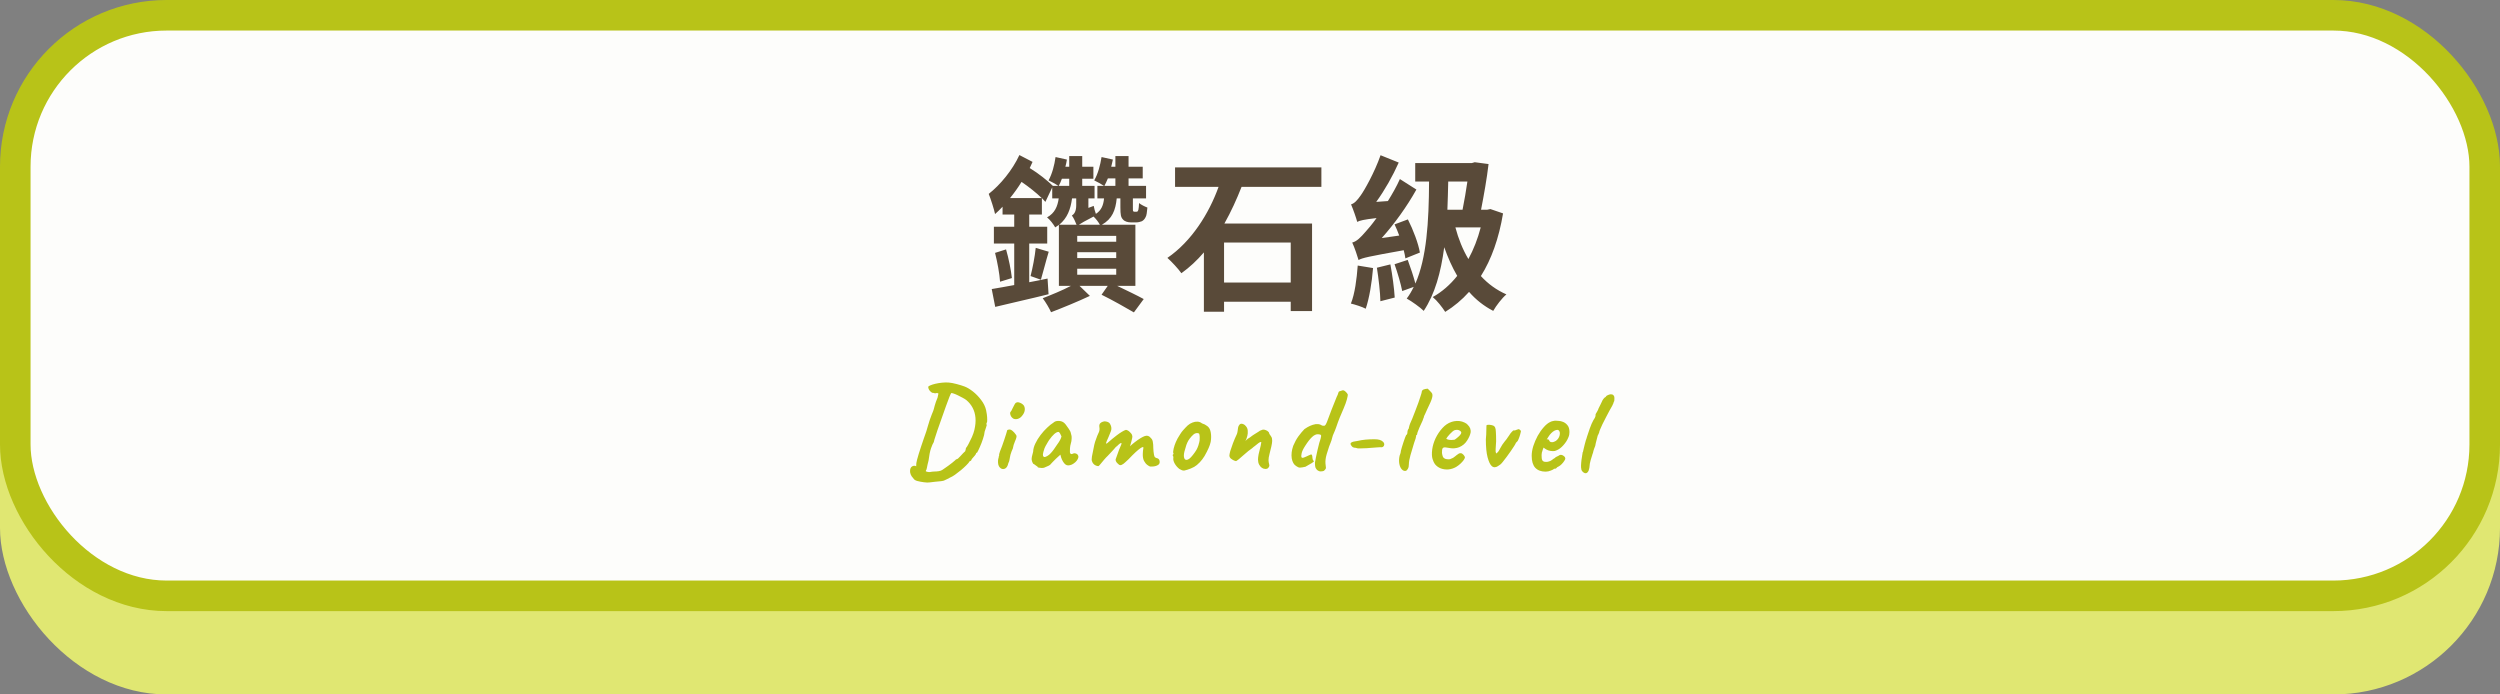 <svg width="900" height="250" viewBox="0 0 900 250" fill="none" xmlns="http://www.w3.org/2000/svg">
<rect x="0" y="0" width="900" height="250" fill="#808080" stroke="none"/>
<rect y="30" width="900" height="220" rx="60" fill="#E0E772"/>
<rect x="5.5" y="5.5" width="889" height="209" rx="54.5" fill="#FDFDFB" stroke="#B8C318" stroke-width="11"/>
<rect width="249" height="172" transform="translate(325 24)" fill="#FDFDFB"/>
<path d="M401.54 64.22H398.84C398.42 65.24 398 66.14 397.58 66.92H401.54V64.22ZM388.4 80.9H395.96C395.48 80 394.52 78.74 393.68 77.96C390.68 79.52 389.18 80.36 388.4 80.9ZM401.84 87.02V84.92H387.8V87.02H401.84ZM387.44 71.42H385.94C385.4 75.32 384.26 78.5 381.32 80.9H387.56C387.14 79.82 386.48 78.38 385.88 77.6C386.66 77.12 387.44 76.16 387.44 73.88V71.42ZM384.92 64.34H382.28C381.92 65.3 381.56 66.2 381.14 66.92H384.92V64.34ZM401.84 96.74H387.8V98.9H401.84V96.74ZM387.8 92.9H401.84V90.8H387.8V92.9ZM363.62 71.3H375.02C373.04 69.38 370.4 67.28 367.76 65.48C366.5 67.52 365.12 69.44 363.62 71.3ZM408.38 76.22H408.92C409.1 76.22 409.34 76.22 409.46 76.16C409.58 76.1 409.7 75.86 409.82 75.5C409.94 75.02 410 74.18 410.06 73.1C410.78 73.7 412.1 74.36 413.06 74.72C412.94 76.16 412.76 77.72 412.4 78.2C412.1 78.86 411.62 79.34 411.08 79.64C410.54 79.88 409.7 80.06 409.04 80.06H407.12C406.04 80.06 404.9 79.76 404.24 78.98C403.52 78.2 403.34 77.36 403.34 74.6V71.42H402.02C401.6 75.68 400.4 78.8 396.68 80.9H408.74V102.92H402.2C405.68 104.6 409.34 106.34 411.74 107.66L408.2 112.46C405.32 110.78 400.58 108.08 396.56 106.1L398.78 102.92H388.64L392.36 106.52C388.04 108.56 382.46 110.84 378.38 112.4C377.78 111.02 376.46 108.8 375.38 107.36C378.32 106.22 382.46 104.54 385.52 102.92H381.2V80.96C380.78 81.26 380.36 81.56 379.88 81.86C379.28 80.78 377.96 79.04 376.94 78.26C379.76 76.7 380.72 74.3 381.14 71.42H378.8V67.46L376.34 72.68C375.92 72.26 375.56 71.78 375.08 71.3V77.24H370.52V81.62H377V87.68H370.52V101.6C372.74 101.18 374.9 100.76 377.12 100.28L377.48 105.92C370.82 107.6 363.62 109.16 358.28 110.48L357.02 104.06C359.3 103.7 362.12 103.16 365.12 102.62V87.68H357.8V81.62H365.12V77.24H360.92V74.42C360.02 75.38 359.12 76.28 358.22 77.06C357.92 75.5 356.66 71.6 355.94 69.8C360.08 66.56 364.46 61.28 366.98 55.82L371.72 58.28C371.36 59 371.06 59.72 370.7 60.5C373.94 62.48 377.06 65 379.04 66.92H381.02C380.18 66.32 378.38 65.36 377.48 64.94C378.8 62.54 379.58 59.48 380 56.54L384.08 57.44C383.96 58.28 383.78 59.12 383.54 60.02H384.92V56.18H389.6V60.02H393.62V64.34H389.6V66.92H394.04V71.42H391.82V74.84L393.74 74.12C393.86 74.96 394.22 76.16 394.52 77C396.5 75.68 397.22 73.88 397.46 71.42H395.06V66.92H397.46C396.62 66.38 394.88 65.36 393.92 64.94C395.3 62.54 396.08 59.48 396.56 56.54L400.64 57.44C400.46 58.28 400.28 59.12 400.04 60.02H401.54V56.18H406.28V60.02H411.38V64.22H406.28V66.92H412.58V71.42H407.84V74.78C407.84 75.44 407.84 75.8 407.9 75.98C408.02 76.16 408.2 76.22 408.38 76.22ZM374.72 100.7L371 99.38C371.72 96.62 372.56 92.3 372.86 89.24L377.54 90.62C376.46 94.16 375.5 98.12 374.72 100.7ZM358.22 91.04L362.18 89.78C363.14 93.08 363.98 97.34 364.28 100.1L360.02 101.42C359.84 98.6 359.06 94.34 358.22 91.04ZM464.66 101.72V87.32H440.66V101.72H464.66ZM475.7 67.28H446.96C445.22 71.72 443.18 76.22 440.78 80.48H472.34V111.98H464.66V108.62H440.66V112.22H433.4V90.86C430.94 93.74 428.3 96.2 425.3 98.36C424.16 96.74 421.76 94.16 420.26 92.84C428.96 86.9 435.26 76.82 438.68 67.28H423.02V60.26H475.7V67.28ZM488.6 79.88C488.24 78.5 487.16 75.38 486.38 73.58C487.58 73.22 488.6 72.14 489.86 70.34C491.06 68.72 494.84 62.12 497 55.88L503.54 58.52C501.38 63.38 498.5 68.48 495.44 72.68L499.64 72.38C501.2 69.86 502.76 67.16 503.96 64.46L509.9 68.24C506.48 74.36 502.04 80.54 497.42 85.7L503.72 84.8C503.18 83.36 502.64 81.98 502.04 80.78L506.84 78.98C508.76 82.76 510.62 87.68 511.16 90.92L505.94 93.02C505.82 92.18 505.64 91.16 505.34 90.08C492.62 92.36 490.4 92.84 489.08 93.62C488.72 92.36 487.64 89.06 486.8 87.32C488.42 86.9 489.74 85.58 491.66 83.36C492.44 82.52 493.88 80.84 495.56 78.5C490.88 79.04 489.5 79.4 488.6 79.88ZM488.78 95.6L494.3 96.5C493.88 101.78 492.92 107.48 491.66 111.14C490.46 110.48 487.82 109.64 486.32 109.28C487.76 105.74 488.42 100.4 488.78 95.6ZM495.68 96.38L500.54 95.18C501.26 99.02 501.92 103.94 502.1 107.12L496.94 108.44C496.88 105.2 496.28 100.16 495.68 96.38ZM533.06 81.86H523.94C525.02 85.94 526.58 89.84 528.62 93.26C530.48 89.84 531.98 86 533.06 81.86ZM528.26 65.36H521.36C521.3 68.84 521.18 72.26 521.06 75.5H526.52C527.18 72.26 527.78 68.6 528.26 65.36ZM536.54 75.26L541.1 76.82C539.6 85.82 536.9 93.38 533.12 99.38C535.7 102.2 538.76 104.42 542.3 105.98C540.74 107.3 538.64 110 537.56 111.92C534.2 110.18 531.32 107.9 528.86 105.08C526.28 107.96 523.46 110.3 520.28 112.28C519.2 110.6 517.34 108.2 515.78 106.94C519.02 105.14 522.02 102.56 524.6 99.32C522.8 96.26 521.24 92.72 519.92 89C518.72 98.12 516.56 105.86 512.54 111.92C511.46 110.78 508.1 108.38 506.42 107.48C507.38 106.22 508.22 104.78 508.94 103.28L504.8 104.78C504.32 102.26 503.12 98.18 502.04 95.12L506.78 93.56C507.8 96.26 508.88 99.56 509.54 102.08C513.56 92.9 514.4 80.06 514.46 65.36H509.48V58.7H529.88L530.9 58.4L535.88 59.06C535.28 64.22 534.2 70.28 533.18 75.5H535.4L536.54 75.26Z" fill="#594A39"/>
<path d="M334.712 173.664C334.155 173.752 333.48 173.737 332.688 173.62C331.896 173.532 331.045 173.371 330.136 173.136C329.667 172.989 329.329 172.813 329.124 172.608C328.948 172.403 328.64 172.021 328.2 171.464C327.907 171.024 327.716 170.525 327.628 169.968C327.569 169.411 327.643 168.912 327.848 168.472C328.083 168.032 328.464 167.768 328.992 167.68C329.227 167.621 329.505 167.68 329.828 167.856C330.18 168.003 330.547 168.193 330.928 168.428C331.544 168.78 332.204 169.132 332.908 169.484C333.612 169.865 334.257 170.012 334.844 169.924C335.255 169.836 335.739 169.777 336.296 169.748C336.883 169.748 337.44 169.704 337.968 169.616C338.525 169.528 338.965 169.367 339.288 169.132C340.843 168.076 342.001 167.24 342.764 166.624C343.527 165.979 343.908 165.656 343.908 165.656C343.967 165.539 344.069 165.451 344.216 165.392C344.392 165.304 344.597 165.216 344.832 165.128C345.008 164.952 345.287 164.673 345.668 164.292C346.049 163.881 346.416 163.485 346.768 163.104C347.149 162.723 347.384 162.503 347.472 162.444C347.531 162.18 347.589 161.975 347.648 161.828C347.707 161.652 347.736 161.476 347.736 161.3C347.971 161.065 348.279 160.581 348.66 159.848C349.071 159.085 349.481 158.249 349.892 157.34C350.303 156.401 350.596 155.551 350.772 154.788C351.153 153.175 351.285 151.708 351.168 150.388C351.051 149.068 350.713 147.88 350.156 146.824C349.599 145.768 348.851 144.844 347.912 144.052C347.589 143.788 347.149 143.509 346.592 143.216C346.035 142.893 345.463 142.6 344.876 142.336C344.289 142.043 343.761 141.823 343.292 141.676C342.852 141.529 342.588 141.471 342.5 141.5C342.383 141.529 342.148 141.984 341.796 142.864C341.473 143.715 341.063 144.815 340.564 146.164C340.095 147.513 339.581 148.965 339.024 150.52C338.496 152.045 337.983 153.497 337.484 154.876C337.337 155.433 337.147 156.02 336.912 156.636C336.707 157.252 336.531 157.795 336.384 158.264C336.237 158.704 336.164 158.997 336.164 159.144C335.841 159.643 335.504 160.405 335.152 161.432C334.8 162.459 334.507 163.925 334.272 165.832C334.008 166.829 333.817 167.665 333.7 168.34C333.583 168.985 333.465 169.293 333.348 169.264C333.348 169.264 333.333 169.396 333.304 169.66C333.275 169.953 333.216 170.144 333.128 170.232C333.128 170.408 332.952 170.525 332.6 170.584C332.248 170.643 331.837 170.569 331.368 170.364C330.899 170.159 330.459 169.763 330.048 169.176C329.96 168.853 329.887 168.384 329.828 167.768C329.799 167.123 329.901 166.375 330.136 165.524C330.283 164.967 330.488 164.248 330.752 163.368C331.016 162.488 331.309 161.579 331.632 160.64C331.955 159.701 332.248 158.836 332.512 158.044C332.805 157.252 333.011 156.665 333.128 156.284C333.333 155.785 333.627 154.847 334.008 153.468C334.243 152.705 334.477 151.943 334.712 151.18C334.976 150.417 335.225 149.743 335.46 149.156C335.695 148.54 335.856 148.144 335.944 147.968C336.091 147.587 336.267 146.971 336.472 146.12C336.707 145.24 337.059 144.243 337.528 143.128L337.836 141.676L337.352 141.456C337 141.573 336.721 141.617 336.516 141.588C336.34 141.529 336.223 141.485 336.164 141.456C335.988 141.515 335.753 141.471 335.46 141.324C335.196 141.148 334.947 140.928 334.712 140.664C334.507 140.4 334.375 140.18 334.316 140.004C334.257 139.887 334.213 139.74 334.184 139.564C334.184 139.359 334.184 139.256 334.184 139.256C334.213 139.08 334.463 138.904 334.932 138.728C335.401 138.523 336.003 138.332 336.736 138.156C337.499 137.98 338.305 137.848 339.156 137.76C340.007 137.672 340.799 137.657 341.532 137.716C342.295 137.775 343.233 137.951 344.348 138.244C345.463 138.537 346.416 138.831 347.208 139.124C348.147 139.476 349.159 140.077 350.244 140.928C351.329 141.779 352.312 142.791 353.192 143.964C354.101 145.137 354.703 146.369 354.996 147.66C355.084 148.012 355.172 148.511 355.26 149.156C355.348 149.801 355.392 150.432 355.392 151.048C355.421 151.635 355.363 152.016 355.216 152.192C355.157 152.309 355.113 152.456 355.084 152.632C355.084 152.779 355.143 152.881 355.26 152.94C355.231 153.028 355.128 153.365 354.952 153.952C354.776 154.509 354.615 154.993 354.468 155.404C354.409 156.167 354.204 157.047 353.852 158.044C353.529 159.041 353.163 159.995 352.752 160.904C352.371 161.784 352.033 162.473 351.74 162.972C351.623 162.972 351.505 163.001 351.388 163.06C351.3 163.089 351.315 163.119 351.432 163.148C351.432 163.295 351.271 163.573 350.948 163.984C350.831 164.072 350.64 164.292 350.376 164.644C350.141 164.967 349.951 165.187 349.804 165.304C349.775 165.509 349.687 165.685 349.54 165.832C349.393 165.949 349.261 166.008 349.144 166.008C349.144 166.008 349.115 166.008 349.056 166.008C349.027 166.008 349.012 166.067 349.012 166.184C348.777 166.536 348.381 166.991 347.824 167.548C347.267 168.105 346.636 168.677 345.932 169.264C345.228 169.851 344.524 170.393 343.82 170.892C343.116 171.391 342.471 171.757 341.884 171.992C341.591 172.197 341.283 172.359 340.96 172.476C340.637 172.623 340.329 172.769 340.036 172.916C339.889 173.033 339.464 173.136 338.76 173.224C338.056 173.312 337.308 173.385 336.516 173.444C335.753 173.503 335.152 173.576 334.712 173.664ZM359.905 168.252C359.67 168.017 359.494 167.665 359.377 167.196C359.289 166.727 359.259 166.272 359.289 165.832C359.318 165.363 359.391 165.011 359.509 164.776C359.509 164.541 359.538 164.365 359.597 164.248C359.685 164.101 359.714 163.969 359.685 163.852C359.655 163.735 359.685 163.529 359.773 163.236C359.861 162.943 359.949 162.664 360.037 162.4C360.242 161.931 360.477 161.329 360.741 160.596C361.005 159.833 361.269 159.071 361.533 158.308C361.797 157.516 362.017 156.841 362.193 156.284C362.369 155.697 362.471 155.345 362.501 155.228C362.501 154.876 362.735 154.685 363.205 154.656C363.557 154.539 363.982 154.685 364.481 155.096C364.979 155.507 365.375 155.947 365.669 156.416C365.903 156.651 365.991 156.959 365.933 157.34C365.874 157.721 365.683 158.264 365.361 158.968C365.243 159.203 365.097 159.599 364.921 160.156C364.774 160.684 364.671 161.124 364.613 161.476C364.495 161.711 364.349 162.048 364.173 162.488C364.026 162.899 363.894 163.295 363.777 163.676C363.718 163.823 363.659 164.101 363.601 164.512C363.542 164.893 363.469 165.289 363.381 165.7C363.293 166.111 363.175 166.433 363.029 166.668C362.765 167.871 362.295 168.575 361.621 168.78C360.975 168.985 360.403 168.809 359.905 168.252ZM364.657 150.608C364.334 150.373 364.085 150.095 363.909 149.772C363.762 149.42 363.674 149.112 363.645 148.848C363.645 148.584 363.674 148.423 363.733 148.364C364.026 148.041 364.275 147.616 364.481 147.088C364.715 146.56 364.965 146.076 365.229 145.636C365.287 145.548 365.361 145.431 365.449 145.284C365.566 145.108 365.683 145.005 365.801 144.976C366.153 144.741 366.637 144.756 367.253 145.02C367.898 145.284 368.367 145.651 368.661 146.12C368.925 146.677 368.998 147.249 368.881 147.836C368.793 148.423 368.485 149.039 367.957 149.684C367.517 150.271 366.959 150.652 366.285 150.828C365.61 150.975 365.067 150.901 364.657 150.608ZM375.845 168.384C375.611 168.443 375.303 168.472 374.921 168.472C374.54 168.443 374.203 168.399 373.909 168.34C373.645 168.252 373.513 168.164 373.513 168.076C373.513 167.929 373.44 167.856 373.293 167.856C373.293 167.856 373.132 167.739 372.809 167.504C372.487 167.24 372.193 167.049 371.929 166.932C371.665 166.521 371.489 166.052 371.401 165.524C371.343 164.967 371.519 163.999 371.929 162.62C371.959 161.681 372.223 160.699 372.721 159.672C373.22 158.616 373.851 157.589 374.613 156.592C375.376 155.595 376.168 154.715 376.989 153.952C377.811 153.16 378.544 152.573 379.189 152.192C379.6 151.781 380.143 151.561 380.817 151.532C381.521 151.503 382.137 151.635 382.665 151.928C382.959 152.075 383.281 152.368 383.633 152.808C383.985 153.248 384.323 153.717 384.645 154.216C384.968 154.685 385.217 155.111 385.393 155.492C385.481 155.815 385.555 156.108 385.613 156.372C385.701 156.607 385.76 156.9 385.789 157.252C385.819 157.604 385.789 158.132 385.701 158.836C385.555 159.364 385.423 159.907 385.305 160.464C385.217 160.992 385.173 161.535 385.173 162.092C385.115 162.649 385.173 163.045 385.349 163.28C385.555 163.515 385.848 163.529 386.229 163.324C386.581 163.148 386.948 163.133 387.329 163.28C387.711 163.397 387.975 163.632 388.121 163.984C388.297 164.307 388.253 164.732 387.989 165.26C387.813 165.641 387.535 166.008 387.153 166.36C386.772 166.712 386.347 167.005 385.877 167.24C385.408 167.445 384.953 167.548 384.513 167.548C384.191 167.548 383.868 167.431 383.545 167.196C383.223 166.932 382.929 166.58 382.665 166.14C382.401 165.7 382.181 165.216 382.005 164.688L381.741 163.676L380.157 165.128C379.776 165.539 379.395 165.92 379.013 166.272C378.661 166.595 378.441 166.829 378.353 166.976C378.207 167.24 377.913 167.475 377.473 167.68C377.063 167.885 376.52 168.12 375.845 168.384ZM377.033 164.16C377.532 163.867 377.957 163.515 378.309 163.104C378.691 162.693 379.057 162.239 379.409 161.74C379.761 161.212 380.143 160.655 380.553 160.068C381.052 159.393 381.404 158.851 381.609 158.44C381.844 158.029 382.02 157.589 382.137 157.12C382.02 156.797 381.859 156.46 381.653 156.108C381.448 155.727 381.243 155.521 381.037 155.492C380.627 155.492 380.128 155.741 379.541 156.24C378.984 156.739 378.368 157.457 377.693 158.396C377.576 158.543 377.429 158.777 377.253 159.1C377.077 159.423 376.901 159.731 376.725 160.024C376.579 160.288 376.476 160.464 376.417 160.552C376.329 160.669 376.197 160.948 376.021 161.388C375.875 161.799 375.743 162.224 375.625 162.664C375.508 163.075 375.449 163.368 375.449 163.544C375.449 163.72 375.464 163.911 375.493 164.116C375.552 164.321 375.699 164.453 375.933 164.512C376.168 164.571 376.535 164.453 377.033 164.16ZM414 167.944C413.795 167.885 413.472 167.695 413.032 167.372C412.592 167.049 412.196 166.565 411.844 165.92C411.522 165.275 411.375 164.439 411.404 163.412C411.434 162.532 411.492 161.916 411.58 161.564C411.698 161.183 411.654 160.977 411.448 160.948C411.302 160.919 411.008 161.051 410.568 161.344C410.128 161.637 409.556 162.107 408.852 162.752C408.148 163.397 407.298 164.248 406.3 165.304C405.948 165.597 405.552 165.964 405.112 166.404C404.702 166.815 404.276 167.123 403.836 167.328C403.426 167.533 403.059 167.489 402.736 167.196L402.296 166.8C402.091 166.624 401.915 166.389 401.768 166.096C401.622 165.803 401.578 165.553 401.636 165.348L402.868 161.916C403.22 161.153 403.455 160.596 403.572 160.244C403.719 159.892 403.778 159.672 403.748 159.584C403.748 159.496 403.675 159.467 403.528 159.496C403.352 159.525 403.103 159.687 402.78 159.98C402.458 160.244 402.238 160.464 402.12 160.64C402.003 160.64 401.842 160.757 401.636 160.992C401.46 161.227 401.284 161.432 401.108 161.608C400.932 161.784 400.624 162.121 400.184 162.62C399.744 163.089 399.275 163.588 398.776 164.116C398.395 164.468 397.955 164.937 397.456 165.524C396.958 166.111 396.518 166.639 396.136 167.108C395.755 167.577 395.52 167.812 395.432 167.812C394.904 167.783 394.42 167.607 393.98 167.284C393.57 166.961 393.291 166.565 393.144 166.096C392.968 165.773 392.954 165.187 393.1 164.336C393.247 163.456 393.526 162.063 393.936 160.156C394.054 159.716 394.156 159.335 394.244 159.012C394.362 158.689 394.479 158.367 394.596 158.044C394.714 157.721 394.846 157.355 394.992 156.944C395.168 156.533 395.388 156.035 395.652 155.448C395.799 155.037 395.858 154.656 395.828 154.304C395.799 153.923 395.77 153.615 395.74 153.38C395.74 152.94 395.872 152.588 396.136 152.324C396.43 152.06 396.752 151.884 397.104 151.796C397.456 151.679 397.735 151.649 397.94 151.708C398.762 151.796 399.319 152.089 399.612 152.588C399.906 153.087 400.067 153.571 400.096 154.04C400.126 154.48 400.067 154.876 399.92 155.228C399.774 155.58 399.656 155.873 399.568 156.108L399.084 157.296C398.791 157.971 398.571 158.469 398.424 158.792C398.307 159.085 398.234 159.291 398.204 159.408C398.204 159.496 398.204 159.584 398.204 159.672C398.234 159.76 398.366 159.716 398.6 159.54C398.835 159.364 399.114 159.129 399.436 158.836C399.788 158.513 400.111 158.235 400.404 158C400.932 157.56 401.49 157.12 402.076 156.68C402.692 156.211 403.294 155.8 403.88 155.448C404.467 155.096 404.951 154.861 405.332 154.744C405.831 154.832 406.286 155.081 406.696 155.492C407.136 155.903 407.415 156.255 407.532 156.548C407.679 156.988 407.694 157.384 407.576 157.736C407.488 158.088 407.415 158.411 407.356 158.704C407.327 158.821 407.268 159.041 407.18 159.364C407.092 159.687 407.004 159.995 406.916 160.288C406.828 160.552 406.784 160.684 406.784 160.684C406.784 160.684 406.872 160.596 407.048 160.42C407.224 160.244 407.459 160.039 407.752 159.804C408.046 159.54 408.339 159.305 408.632 159.1C410.099 157.985 411.258 157.281 412.108 156.988C412.988 156.665 413.736 156.915 414.352 157.736C414.704 158.059 414.924 158.499 415.012 159.056C415.13 159.613 415.188 160.361 415.188 161.3C415.218 161.681 415.247 162.107 415.276 162.576C415.335 163.045 415.394 163.456 415.452 163.808C415.54 164.16 415.614 164.38 415.672 164.468C415.76 164.585 415.922 164.703 416.156 164.82C416.391 164.908 416.611 164.981 416.816 165.04C417.227 165.245 417.447 165.627 417.476 166.184C417.535 166.712 417.33 167.123 416.86 167.416C416.42 167.68 415.951 167.841 415.452 167.9C414.983 167.959 414.499 167.973 414 167.944ZM426.379 169.396C425.998 169.425 425.69 169.381 425.455 169.264C425.22 169.176 424.927 169.029 424.575 168.824C423.93 168.325 423.387 167.709 422.947 166.976C422.536 166.243 422.346 165.627 422.375 165.128C422.434 164.864 422.434 164.629 422.375 164.424C422.346 164.219 422.331 164.116 422.331 164.116C422.155 163.969 422.096 163.881 422.155 163.852C422.214 163.793 422.258 163.705 422.287 163.588C422.522 163.529 422.551 163.368 422.375 163.104C422.287 162.869 422.331 162.341 422.507 161.52C422.712 160.669 422.976 159.877 423.299 159.144C423.446 158.821 423.651 158.396 423.915 157.868C424.208 157.34 424.531 156.812 424.883 156.284C425.235 155.727 425.558 155.287 425.851 154.964C426.496 154.231 427.068 153.629 427.567 153.16C428.095 152.691 428.682 152.339 429.327 152.104C429.914 151.869 430.5 151.767 431.087 151.796C431.703 151.825 432.246 152.031 432.715 152.412C433.419 152.617 434.05 152.94 434.607 153.38C435.164 153.791 435.546 154.377 435.751 155.14C435.986 155.991 436.059 157.003 435.971 158.176C435.912 159.32 435.414 160.801 434.475 162.62C433.918 163.764 433.36 164.688 432.803 165.392C432.275 166.096 431.63 166.771 430.867 167.416C430.31 167.885 429.591 168.296 428.711 168.648C427.831 169 427.054 169.249 426.379 169.396ZM430.207 162.752C430.588 162.224 430.882 161.711 431.087 161.212C431.322 160.713 431.542 160.024 431.747 159.144C431.835 158.821 431.879 158.425 431.879 157.956C431.908 157.487 431.894 157.061 431.835 156.68C431.806 156.269 431.703 156.049 431.527 156.02C431.146 155.873 430.75 155.873 430.339 156.02C429.958 156.137 429.503 156.489 428.975 157.076C428.506 157.604 428.124 158.103 427.831 158.572C427.567 159.012 427.318 159.555 427.083 160.2C426.878 160.816 426.643 161.623 426.379 162.62C426.144 163.588 426.13 164.365 426.335 164.952C426.57 165.539 427.01 165.7 427.655 165.436C428.3 165.172 429.151 164.277 430.207 162.752ZM455.564 168.824C455.124 168.824 454.699 168.692 454.288 168.428C453.878 168.135 453.54 167.739 453.276 167.24C453.012 166.712 452.88 166.096 452.88 165.392C452.88 164.952 452.954 164.336 453.1 163.544C453.276 162.723 453.526 161.696 453.848 160.464C453.907 160.053 453.951 159.789 453.98 159.672C454.039 159.555 454.068 159.437 454.068 159.32C454.068 159.261 454.054 159.217 454.024 159.188C454.024 159.129 453.995 159.1 453.936 159.1C453.702 159.1 453.379 159.261 452.968 159.584C452.587 159.877 452.147 160.229 451.648 160.64C451.56 160.699 451.458 160.772 451.34 160.86C451.252 160.948 451.15 161.036 451.032 161.124C450.944 161.212 450.842 161.3 450.724 161.388C450.431 161.564 449.976 161.901 449.36 162.4C448.774 162.899 448.158 163.427 447.512 163.984C446.896 164.541 446.354 165.011 445.884 165.392C445.65 165.568 445.444 165.715 445.268 165.832C445.122 165.949 445.019 166.008 444.96 166.008C444.902 166.008 444.667 165.935 444.256 165.788C443.875 165.612 443.494 165.377 443.112 165.084C442.76 164.761 442.584 164.395 442.584 163.984C442.584 163.72 442.687 163.192 442.892 162.4C443.127 161.608 443.45 160.669 443.86 159.584C444.271 158.499 444.74 157.399 445.268 156.284C445.386 156.02 445.474 155.668 445.532 155.228C445.591 154.788 445.65 154.363 445.708 153.952C445.796 153.512 445.943 153.189 446.148 152.984C446.236 152.837 446.339 152.735 446.456 152.676C446.603 152.588 446.75 152.544 446.896 152.544C447.19 152.544 447.468 152.617 447.732 152.764C447.996 152.881 448.246 153.087 448.48 153.38C448.92 153.849 449.155 154.407 449.184 155.052C449.243 155.668 449.199 156.269 449.052 156.856C448.906 157.443 448.744 157.927 448.568 158.308C448.392 158.66 448.304 158.807 448.304 158.748C448.422 158.689 448.583 158.543 448.788 158.308C449.023 158.073 449.419 157.795 449.976 157.472C450.739 156.885 451.326 156.475 451.736 156.24C452.147 155.976 452.455 155.785 452.66 155.668C452.895 155.551 453.1 155.419 453.276 155.272C453.423 155.155 453.526 155.081 453.584 155.052C453.672 155.023 453.716 155.008 453.716 155.008C453.804 155.008 453.951 154.949 454.156 154.832C454.391 154.715 454.611 154.656 454.816 154.656C455.11 154.656 455.418 154.729 455.74 154.876C456.063 154.993 456.342 155.169 456.576 155.404C456.811 155.609 456.928 155.829 456.928 156.064C456.928 156.152 456.958 156.225 457.016 156.284C457.075 156.343 457.134 156.416 457.192 156.504C457.339 156.68 457.5 156.929 457.676 157.252C457.882 157.545 457.984 158.029 457.984 158.704C457.984 159.173 457.882 159.863 457.676 160.772C457.471 161.681 457.251 162.576 457.016 163.456C456.782 164.365 456.664 165.099 456.664 165.656C456.694 166.184 456.752 166.595 456.84 166.888C456.928 167.152 456.972 167.372 456.972 167.548C456.972 167.783 456.855 168.061 456.62 168.384C456.386 168.677 456.034 168.824 455.564 168.824ZM476.552 169.528C476.229 169.645 475.862 169.704 475.452 169.704C475.07 169.733 474.63 169.557 474.132 169.176C473.838 168.853 473.633 168.516 473.516 168.164C473.428 167.812 473.384 167.269 473.384 166.536C473.442 166.096 473.56 165.465 473.736 164.644C473.912 163.793 474.102 162.913 474.308 162.004C474.542 161.065 474.748 160.229 474.924 159.496C475.129 158.733 475.29 158.22 475.408 157.956C475.613 157.252 475.657 156.812 475.54 156.636C475.422 156.46 475.07 156.357 474.484 156.328C473.809 156.299 473.105 156.621 472.372 157.296C471.638 157.971 470.802 159.041 469.864 160.508C469.16 161.593 468.734 162.488 468.588 163.192C468.441 163.867 468.426 164.336 468.544 164.6C468.602 164.717 468.705 164.791 468.852 164.82C469.028 164.82 469.233 164.776 469.468 164.688C469.732 164.6 470.01 164.483 470.304 164.336C470.509 164.219 470.758 164.101 471.052 163.984C471.374 163.837 471.682 163.705 471.976 163.588C472.152 163.588 472.269 163.691 472.328 163.896C472.416 164.101 472.46 164.351 472.46 164.644C472.46 164.761 472.489 164.981 472.548 165.304C472.636 165.627 472.782 165.847 472.988 165.964C473.105 166.081 472.856 166.331 472.24 166.712C471.653 167.064 470.89 167.504 469.952 168.032C469.072 168.237 468.412 168.34 467.972 168.34C467.561 168.34 467.106 168.149 466.608 167.768C465.786 167.269 465.258 166.345 465.024 164.996C464.818 163.647 464.994 162.151 465.552 160.508C466.109 159.188 466.725 158.059 467.4 157.12C468.104 156.152 468.837 155.272 469.6 154.48C469.717 154.363 470.084 154.128 470.7 153.776C471.316 153.424 471.946 153.145 472.592 152.94C473.325 152.705 473.941 152.617 474.44 152.676C474.968 152.705 475.466 152.881 475.936 153.204C476.464 153.321 476.816 153.307 476.992 153.16C477.197 153.013 477.432 152.603 477.696 151.928C478.224 150.461 478.781 148.98 479.368 147.484C479.954 145.959 480.57 144.419 481.216 142.864C481.509 142.307 481.685 141.881 481.744 141.588C481.832 141.265 481.934 141.045 482.052 140.928L483.284 140.532C483.606 140.444 483.973 140.591 484.384 140.972C484.824 141.353 485.102 141.72 485.22 142.072C485.22 142.336 485.102 142.923 484.868 143.832C484.633 144.712 484.252 145.768 483.724 147C483.254 148.085 482.785 149.185 482.316 150.3C481.876 151.385 481.45 152.544 481.04 153.776C480.717 154.685 480.424 155.419 480.16 155.976C479.896 156.533 479.72 157.017 479.632 157.428C479.456 158.191 479.236 158.88 478.972 159.496C478.737 160.083 478.576 160.493 478.488 160.728C478.106 161.843 477.813 162.767 477.608 163.5C477.402 164.204 477.27 164.82 477.212 165.348C477.153 165.847 477.138 166.345 477.168 166.844C477.197 167.313 477.256 167.856 477.344 168.472C477.344 168.589 477.256 168.765 477.08 169C476.933 169.205 476.757 169.381 476.552 169.528ZM489.547 161.432C489.371 161.432 489.151 161.432 488.887 161.432C488.623 161.403 488.33 161.329 488.007 161.212C487.567 161.212 487.215 161.124 486.951 160.948C486.716 160.743 486.54 160.537 486.423 160.332C486.1 159.892 486.115 159.555 486.467 159.32C486.848 159.056 487.582 158.865 488.667 158.748C489.664 158.513 490.647 158.352 491.615 158.264C492.583 158.176 493.654 158.132 494.827 158.132C495.59 158.132 496.206 158.205 496.675 158.352C497.174 158.499 497.584 158.733 497.907 159.056C498.347 159.496 498.45 159.965 498.215 160.464C497.98 160.933 497.526 161.109 496.851 160.992C496.646 161.021 496.206 161.051 495.531 161.08C494.886 161.109 494.299 161.153 493.771 161.212C493.448 161.241 492.876 161.285 492.055 161.344C491.234 161.403 490.398 161.432 489.547 161.432ZM506.186 169.484C505.629 169.631 505.13 169.469 504.69 169C504.25 168.56 503.942 167.9 503.766 167.02C503.59 166.14 503.62 165.157 503.854 164.072C504.001 163.72 504.118 163.383 504.206 163.06C504.294 162.708 504.338 162.429 504.338 162.224C504.397 161.931 504.514 161.505 504.69 160.948C504.866 160.361 505.057 159.76 505.262 159.144C505.468 158.528 505.658 157.985 505.834 157.516C506.04 157.017 506.172 156.709 506.23 156.592C506.348 156.592 506.45 156.489 506.538 156.284C506.626 156.079 506.67 155.873 506.67 155.668C506.67 155.433 506.714 155.169 506.802 154.876C506.92 154.583 507.037 154.377 507.154 154.26C507.154 154.113 507.184 153.952 507.242 153.776C507.33 153.571 507.374 153.409 507.374 153.292C507.374 153.175 507.404 153.057 507.462 152.94C507.55 152.823 507.594 152.705 507.594 152.588C507.8 152.207 508.064 151.605 508.386 150.784C508.738 149.933 509.105 148.995 509.486 147.968C509.897 146.941 510.278 145.929 510.63 144.932C510.982 143.935 511.261 143.099 511.466 142.424C511.701 141.72 511.818 141.295 511.818 141.148C511.818 140.913 511.906 140.693 512.082 140.488C512.258 140.283 512.464 140.18 512.698 140.18C512.786 140.092 512.992 140.033 513.314 140.004C513.637 139.945 513.857 139.916 513.974 139.916C513.974 139.916 514.033 139.975 514.15 140.092C514.268 140.209 514.444 140.385 514.678 140.62C514.913 140.825 515.133 141.06 515.338 141.324C515.573 141.588 515.69 141.896 515.69 142.248C515.69 142.629 515.632 142.996 515.514 143.348C515.426 143.7 515.25 144.184 514.986 144.8C514.722 145.387 514.312 146.267 513.754 147.44C513.52 148.027 513.27 148.584 513.006 149.112C512.742 149.611 512.61 149.919 512.61 150.036C512.61 150.153 512.552 150.329 512.434 150.564C512.346 150.799 512.244 151.092 512.126 151.444C512.009 151.679 511.848 152.031 511.642 152.5C511.437 152.94 511.217 153.424 510.982 153.952C510.777 154.451 510.601 154.891 510.454 155.272C510.308 155.624 510.234 155.829 510.234 155.888C510.234 156.005 510.22 156.123 510.19 156.24C510.19 156.357 510.132 156.475 510.014 156.592C509.897 156.592 509.824 156.68 509.794 156.856C509.794 157.003 509.794 157.076 509.794 157.076C509.794 157.369 509.56 158.147 509.09 159.408C508.621 161.021 508.181 162.503 507.77 163.852C507.389 165.201 507.198 166.287 507.198 167.108C507.198 167.812 507.081 168.355 506.846 168.736C506.641 169.117 506.421 169.367 506.186 169.484ZM524.171 168.12C523.291 168.619 522.352 168.912 521.355 169C520.387 169.059 519.477 168.927 518.627 168.604C517.776 168.252 517.087 167.739 516.559 167.064C516.265 166.683 515.987 166.081 515.723 165.26C515.459 164.409 515.415 163.265 515.591 161.828C515.767 160.479 516.177 159.115 516.823 157.736C517.497 156.357 518.319 155.14 519.287 154.084C520.255 153.028 521.311 152.309 522.455 151.928C522.865 151.781 523.276 151.679 523.687 151.62C524.127 151.532 524.699 151.517 525.403 151.576C526.077 151.664 526.679 151.84 527.207 152.104C527.735 152.339 528.116 152.603 528.351 152.896C528.82 153.365 529.128 153.82 529.275 154.26C529.421 154.7 529.48 155.125 529.451 155.536C529.304 156.475 528.879 157.487 528.175 158.572C527.5 159.657 526.547 160.464 525.315 160.992C524.816 161.197 524.229 161.329 523.555 161.388C522.88 161.447 521.956 161.359 520.783 161.124C520.079 160.977 519.609 161.051 519.375 161.344C519.169 161.637 519.081 162.209 519.111 163.06C519.169 163.588 519.287 164.057 519.463 164.468C519.668 164.849 520.035 165.113 520.563 165.26C521.237 165.377 521.721 165.392 522.015 165.304C522.308 165.187 522.675 165.025 523.115 164.82C523.349 164.673 523.569 164.512 523.775 164.336C524.009 164.16 524.229 163.984 524.435 163.808C524.669 163.632 524.86 163.5 525.007 163.412C525.153 163.295 525.3 163.221 525.447 163.192C525.593 163.163 525.74 163.148 525.887 163.148C526.209 163.177 526.517 163.353 526.811 163.676C527.104 163.999 527.295 164.307 527.383 164.6C527.383 164.835 527.236 165.172 526.943 165.612C526.649 166.023 526.253 166.463 525.755 166.932C525.285 167.372 524.757 167.768 524.171 168.12ZM523.599 158.308C523.804 158.22 524.097 158.015 524.479 157.692C524.889 157.369 525.256 157.032 525.579 156.68C525.901 156.299 526.063 156.005 526.063 155.8C526.063 155.477 525.843 155.199 525.403 154.964C524.992 154.729 524.449 154.685 523.775 154.832C523.54 154.891 523.261 155.052 522.939 155.316C522.616 155.58 522.293 155.888 521.971 156.24C521.648 156.563 521.369 156.885 521.135 157.208C520.9 157.501 520.739 157.736 520.651 157.912C520.768 158.059 521.003 158.176 521.355 158.264C521.707 158.352 522.088 158.396 522.499 158.396C522.939 158.396 523.305 158.367 523.599 158.308ZM539.174 167.856C538.881 168.061 538.514 168.179 538.074 168.208C537.663 168.208 537.297 168.047 536.974 167.724C536.417 167.196 535.933 166.155 535.522 164.6C535.111 163.016 534.906 160.875 534.906 158.176C535.023 156.973 535.082 155.859 535.082 154.832C535.111 153.805 535.126 153.233 535.126 153.116C535.449 152.911 535.859 152.852 536.358 152.94C536.886 152.999 537.311 153.101 537.634 153.248C537.927 153.395 538.133 153.615 538.25 153.908C538.397 154.201 538.485 154.729 538.514 155.492C538.573 156.225 538.602 157.355 538.602 158.88C538.514 160.053 538.455 160.992 538.426 161.696C538.397 162.4 538.426 162.811 538.514 162.928C538.631 163.133 538.69 163.251 538.69 163.28C538.69 163.28 538.91 163.06 539.35 162.62C539.585 162.297 539.834 161.872 540.098 161.344C540.391 160.816 540.641 160.391 540.846 160.068C541.169 159.657 541.462 159.261 541.726 158.88C542.019 158.499 542.225 158.249 542.342 158.132C542.459 157.897 542.606 157.677 542.782 157.472C542.958 157.267 543.105 157.061 543.222 156.856C543.545 156.299 543.882 155.844 544.234 155.492C544.586 155.111 544.821 154.92 544.938 154.92C545.055 155.008 545.275 154.993 545.598 154.876C545.921 154.729 546.141 154.656 546.258 154.656C546.463 154.451 546.742 154.451 547.094 154.656C547.211 154.744 547.314 154.847 547.402 154.964C547.49 155.052 547.534 155.155 547.534 155.272C547.534 155.419 547.446 155.785 547.27 156.372C547.123 156.929 546.933 157.487 546.698 158.044C546.493 158.572 546.317 158.88 546.17 158.968C546.17 158.968 546.126 159.012 546.038 159.1C545.95 159.188 545.847 159.291 545.73 159.408C545.671 159.613 545.466 159.995 545.114 160.552C544.791 161.08 544.381 161.696 543.882 162.4C543.413 163.075 542.929 163.749 542.43 164.424C541.931 165.069 541.491 165.641 541.11 166.14C540.817 166.551 540.479 166.917 540.098 167.24C539.717 167.533 539.409 167.739 539.174 167.856ZM556.424 169.792C554.811 169.792 553.564 169.323 552.684 168.384C551.834 167.445 551.408 166.008 551.408 164.072C551.408 163.016 551.599 161.857 551.98 160.596C552.391 159.335 552.919 158.103 553.564 156.9C554.239 155.697 554.972 154.656 555.764 153.776C556.556 152.867 557.348 152.236 558.14 151.884C558.434 151.737 558.742 151.635 559.064 151.576C559.416 151.488 559.754 151.444 560.076 151.444C560.428 151.444 560.81 151.473 561.22 151.532C561.66 151.561 562.071 151.649 562.452 151.796C563.127 152.001 563.714 152.397 564.212 152.984C564.74 153.571 565.004 154.421 565.004 155.536C565.004 155.829 564.975 156.152 564.916 156.504C564.858 156.827 564.755 157.149 564.608 157.472C564.227 158.44 563.64 159.364 562.848 160.244C562.086 161.124 561.279 161.74 560.428 162.092C560.194 162.209 559.959 162.297 559.724 162.356C559.519 162.385 559.299 162.4 559.064 162.4C558.448 162.4 557.891 162.312 557.392 162.136C556.923 161.96 556.483 161.725 556.072 161.432L555.72 161.124L555.5 161.564C555.295 162.121 555.148 162.591 555.06 162.972C555.002 163.353 554.972 163.632 554.972 163.808C554.972 164.16 554.987 164.527 555.016 164.908C555.046 165.26 555.134 165.553 555.28 165.788C555.398 165.935 555.544 166.052 555.72 166.14C555.926 166.228 556.175 166.272 556.468 166.272C556.644 166.272 556.806 166.272 556.952 166.272C557.128 166.243 557.275 166.213 557.392 166.184C557.92 166.067 558.346 165.876 558.668 165.612C559.02 165.319 559.387 165.069 559.768 164.864L559.944 164.776L559.9 164.644C560.399 164.38 560.736 164.219 560.912 164.16C561.088 164.072 561.22 163.999 561.308 163.94C561.426 163.823 561.558 163.764 561.704 163.764C562.115 163.705 562.511 163.823 562.892 164.116C563.303 164.38 563.508 164.717 563.508 165.128C563.508 165.304 563.376 165.583 563.112 165.964C562.878 166.345 562.57 166.727 562.188 167.108C561.836 167.46 561.47 167.739 561.088 167.944C561 167.973 560.912 168.017 560.824 168.076C560.736 168.105 560.648 168.149 560.56 168.208H560.604C560.34 168.56 560.076 168.736 559.812 168.736H559.46C559.343 168.941 558.962 169.161 558.316 169.396C557.671 169.66 557.04 169.792 556.424 169.792ZM558.712 159.188C558.976 159.188 559.211 159.144 559.416 159.056C559.651 158.968 559.871 158.865 560.076 158.748C560.78 158.249 561.235 157.604 561.44 156.812C561.646 156.02 561.572 155.419 561.22 155.008C561.162 154.92 561.088 154.861 561 154.832C560.912 154.773 560.81 154.744 560.692 154.744C560.37 154.744 560.003 154.847 559.592 155.052C559.211 155.257 558.83 155.551 558.448 155.932C558.067 156.313 557.715 156.768 557.392 157.296L556.82 158.22C556.879 158.191 556.923 158.176 556.952 158.176C557.011 158.147 557.055 158.132 557.084 158.132C557.348 158.132 557.524 158.22 557.612 158.396C557.7 158.572 557.803 158.748 557.92 158.924C558.067 159.1 558.331 159.188 558.712 159.188ZM570.504 170.32C570.122 170.173 569.814 169.939 569.58 169.616C569.345 169.323 569.213 168.883 569.184 168.296C569.154 167.915 569.169 167.357 569.228 166.624C569.286 165.861 569.389 165.099 569.536 164.336C569.536 164.277 569.536 164.219 569.536 164.16C569.565 164.072 569.58 164.013 569.58 163.984C569.609 163.867 569.638 163.691 569.668 163.456C569.697 163.192 569.726 162.987 569.756 162.84C569.814 162.664 569.844 162.649 569.844 162.796L570.108 161.608C570.225 161.08 570.357 160.537 570.504 159.98C570.65 159.423 570.782 158.939 570.9 158.528C571.046 158.088 571.134 157.839 571.164 157.78C571.164 157.78 571.208 157.619 571.296 157.296C571.413 156.944 571.53 156.592 571.648 156.24C572.117 154.773 572.557 153.556 572.968 152.588C573.408 151.62 573.789 150.916 574.112 150.476C574.141 150.388 574.185 150.285 574.244 150.168C574.302 150.021 574.346 149.904 574.376 149.816C574.376 149.493 574.39 149.259 574.42 149.112C574.478 148.965 574.552 148.833 574.64 148.716C574.698 148.599 574.786 148.452 574.904 148.276C575.021 148.071 575.153 147.821 575.3 147.528L575.476 147.044C575.652 146.663 575.872 146.223 576.136 145.724C576.4 145.196 576.59 144.8 576.708 144.536C576.796 144.272 576.972 143.964 577.236 143.612C577.5 143.231 577.793 142.981 578.116 142.864L578.072 142.82C578.218 142.556 578.497 142.351 578.908 142.204C579.318 142.028 579.656 141.94 579.92 141.94C580.33 141.94 580.638 142.057 580.844 142.292C581.078 142.527 581.196 142.849 581.196 143.26C581.196 143.7 581.181 144.023 581.152 144.228C581.152 144.404 581.049 144.609 580.844 144.844H580.888C580.946 144.785 580.932 144.873 580.844 145.108C580.756 145.343 580.682 145.504 580.624 145.592C580.565 145.739 580.492 145.9 580.404 146.076C580.345 146.252 580.272 146.384 580.184 146.472C580.096 146.589 579.861 147 579.48 147.704C579.098 148.379 578.673 149.185 578.204 150.124C577.734 151.033 577.28 151.928 576.84 152.808C576.429 153.659 576.136 154.319 575.96 154.788L575.74 155.448C575.71 155.565 575.696 155.653 575.696 155.712C575.608 155.917 575.52 156.123 575.432 156.328C575.344 156.533 575.256 156.709 575.168 156.856L574.464 159.584L574.288 160.508L573.892 161.52L573.628 162.356C573.569 162.532 573.525 162.723 573.496 162.928C573.466 163.133 573.408 163.28 573.32 163.368C573.32 163.397 573.305 163.441 573.276 163.5C573.276 163.529 573.276 163.559 573.276 163.588C573.158 164.057 572.953 164.717 572.66 165.568C572.396 166.419 572.234 167.357 572.176 168.384C572.176 168.413 572.161 168.443 572.132 168.472C572.132 168.501 572.132 168.531 572.132 168.56C572.044 169.176 571.853 169.645 571.56 169.968C571.296 170.32 570.944 170.437 570.504 170.32Z" fill="#B8C318"/>
</svg>

